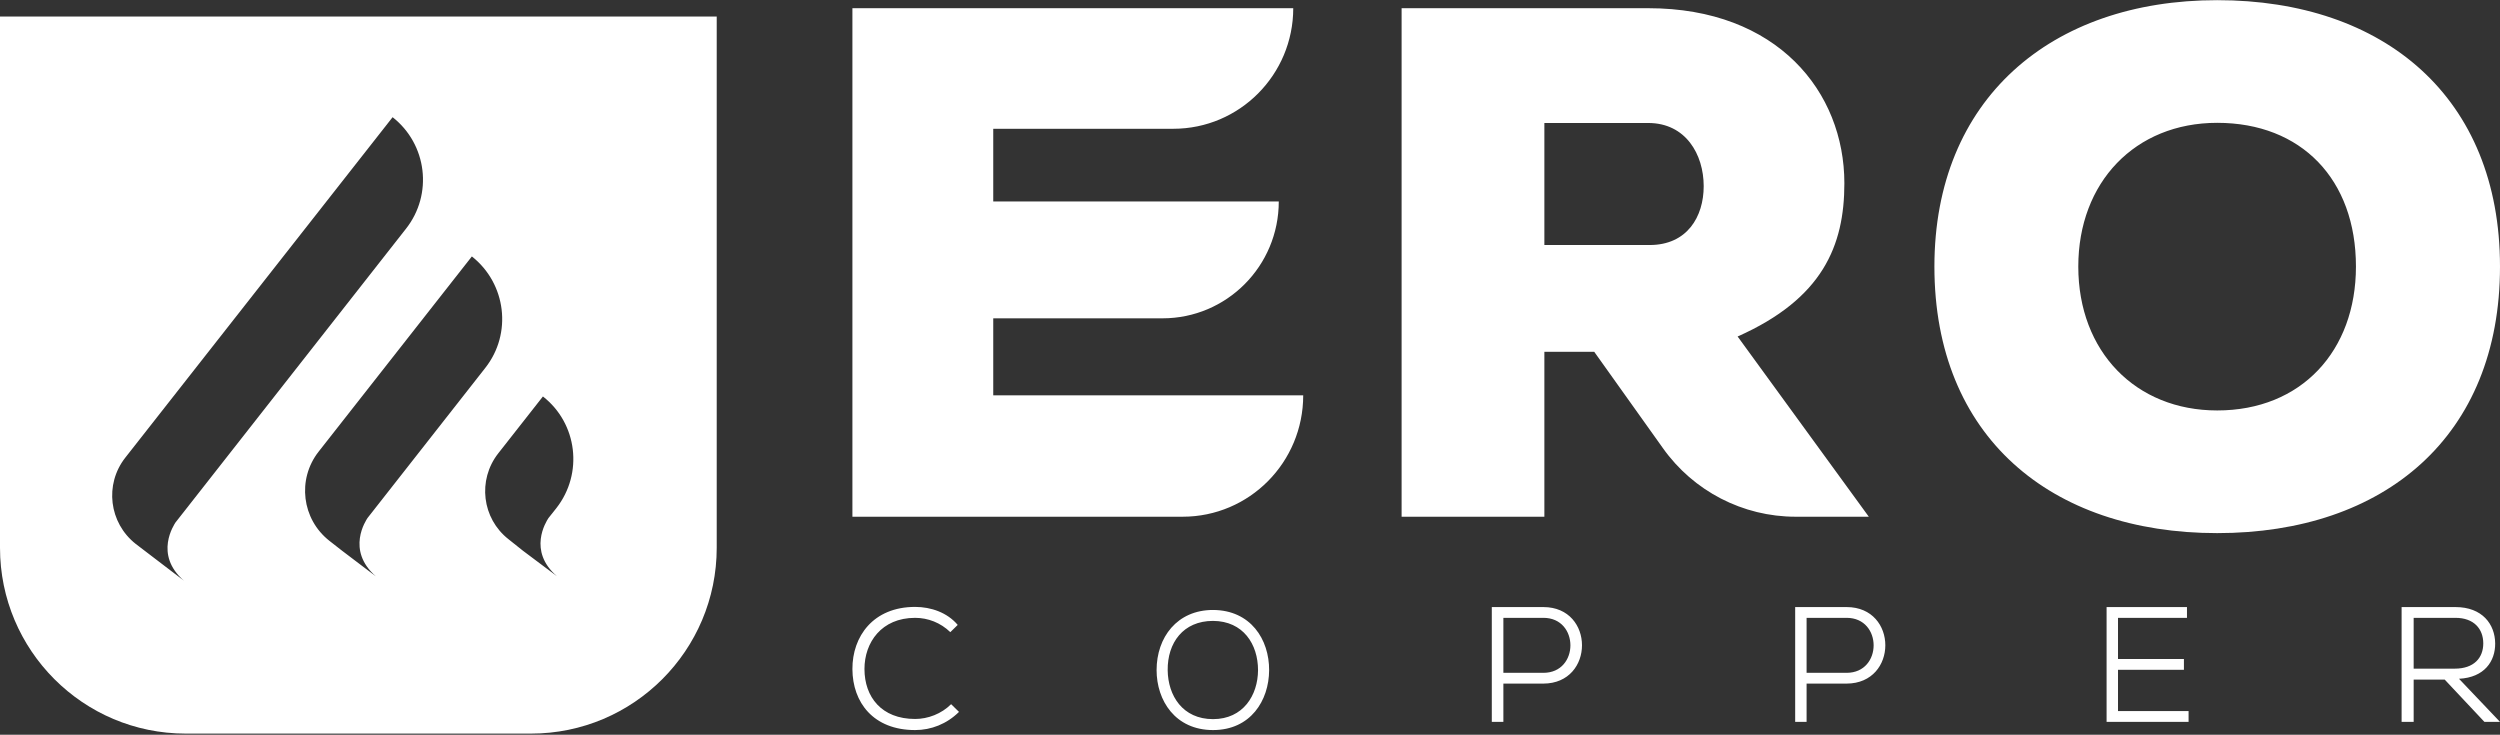 <svg version="1.2" xmlns="http://www.w3.org/2000/svg" viewBox="0 0 1555 457" width="1555" height="457">
	<rect x="0" y="0" width="1555" height="457" fill="#333333" stroke="none"/>
	<title>logo - 2022-10-02T093639</title>
	<style>
		.s0 { fill: #ffffff } 
	</style>
	<g id="Layer">
		<path id="Layer" fill-rule="evenodd" class="s0" d="m445.8 10.3v330.4c0 63.8-51.7 115.6-115.5 115.6h-214.8c-63.8 0-115.5-51.8-115.5-115.6v-330.4zm-233.1 332.2l21.1 16c-18.8-16.4-6-35-5.2-36.3l73.2-93.3c16.9-21.4 13.1-52.5-8.3-69.4l-95.3 121.4c-13.5 17.2-10.5 42 6.7 55.5l7.8 6.1zm-98.3 18.7c-18.9-16.4-5.9-35.1-5.2-36.3q0.1-0.1 0.1-0.1l143.2-182.5c16.9-21.4 13.2-52.5-8.3-69.4l-166.3 211.8c-13 16.6-10.1 40.5 6.5 53.6zm226.7-38.9l5-6.3c16.8-21.5 13.1-52.6-8.4-69.4l-27.8 35.4c-13 16.6-10.1 40.5 6.4 53.4l8.9 7.1 21.2 15.9c-18.3-15.8-6.7-33.9-5.3-36.1z"/>
		<path id="Layer" fill-rule="evenodd" class="s0" d="m735.6 321.4h-205.4v-316.3h274.2c0 41.4-33.4 75-74.6 75h-112v45.2h177.6c0 40.2-32.4 72.7-72.3 72.7h-105.3v47.9h192.8c0 41.7-33.5 75.5-75 75.5zm426.8 0h-45.6c-32.7 0-63.5-15.9-82.5-42.7l-42.7-59.9h-31v102.6h-88.8v-316.3h153.4c80.3 0 122 52 122 108.9 0 38.8-13.5 71.8-66.4 95.3zm-201.8-244.9v75.9h65.5c23.3 0 33.6-17.6 33.6-36.6 0-19.8-11.2-39.3-34.5-39.3zm418.5 255.1c-103.6 0-175.9-60.1-175.9-165.8 0-103.9 72.3-165.7 175.9-165.7 104 0 175.9 60.5 175.9 165.7 0 105.7-71.9 165.8-175.9 165.8zm0-255.2c-51.1 0-86.4 37-86.4 89.4 0 52.9 35.7 89.5 86.4 89.5 52.4 0 86.3-37.1 86.3-89.5 0-54.2-33.9-89.4-86.3-89.4zm-782.6 366.4c-7.6 7.5-17.3 11.3-27.3 11.3-26 0-38.9-17.2-39-37.9-0.1-20.3 12.9-38.7 39-38.7 9.9 0 20 3.5 26.5 11.2l-4.6 4.5c-6.1-5.9-13.9-8.9-21.9-8.9-20.9 0-31.5 15.3-31.5 31.8 0 17.4 10.6 31.1 31.5 31.1 8 0 16.4-3.2 22.4-9.2zm192.9-25.9c-0.1 18.8-11.5 37.2-34.9 37.2-23.5 0-35.1-18.4-35.1-37.3 0-20.3 12.7-37.4 35.1-37.4 23.4 0.1 35 18.3 34.9 37.5zm-34.9 30.4c18.8 0 27.9-14.9 28-30.4 0-16.2-9.2-30.6-28-30.7-18.6 0-28.4 13.7-28.2 30.7 0.2 15.8 9.3 30.4 28.2 30.4zm180.6-22.1v23.8h-7.2v-71.4h32.1c32 0 32 47.5 0 47.6zm0-6.7h24.9c22.4 0 22.4-34.2 0-34.2h-24.9zm188.6 6.7v23.8h-7.1v-71.4h32c32.1 0 32.1 47.5 0 47.6zm0-6.7h24.9c22.4 0 22.4-34.2 0-34.2h-24.9zm237.6 30.5h-51v-71.4h50v6.7h-42.9v25.6h41v6.7h-41v25.7h43.9zm193.7 0h-9.7l-24.7-26.3h-19.3v26.3h-7.5v-71.4h33.5c16.6 0 24.6 10.6 24.7 22.6 0.1 11.1-6.7 21.2-22.5 22zm-53.7-64.7v31.6h25.6c11.9 0 17.7-6.7 17.7-15.7 0-9-5.8-15.9-17.3-15.9z"/>
	</g>
</svg>